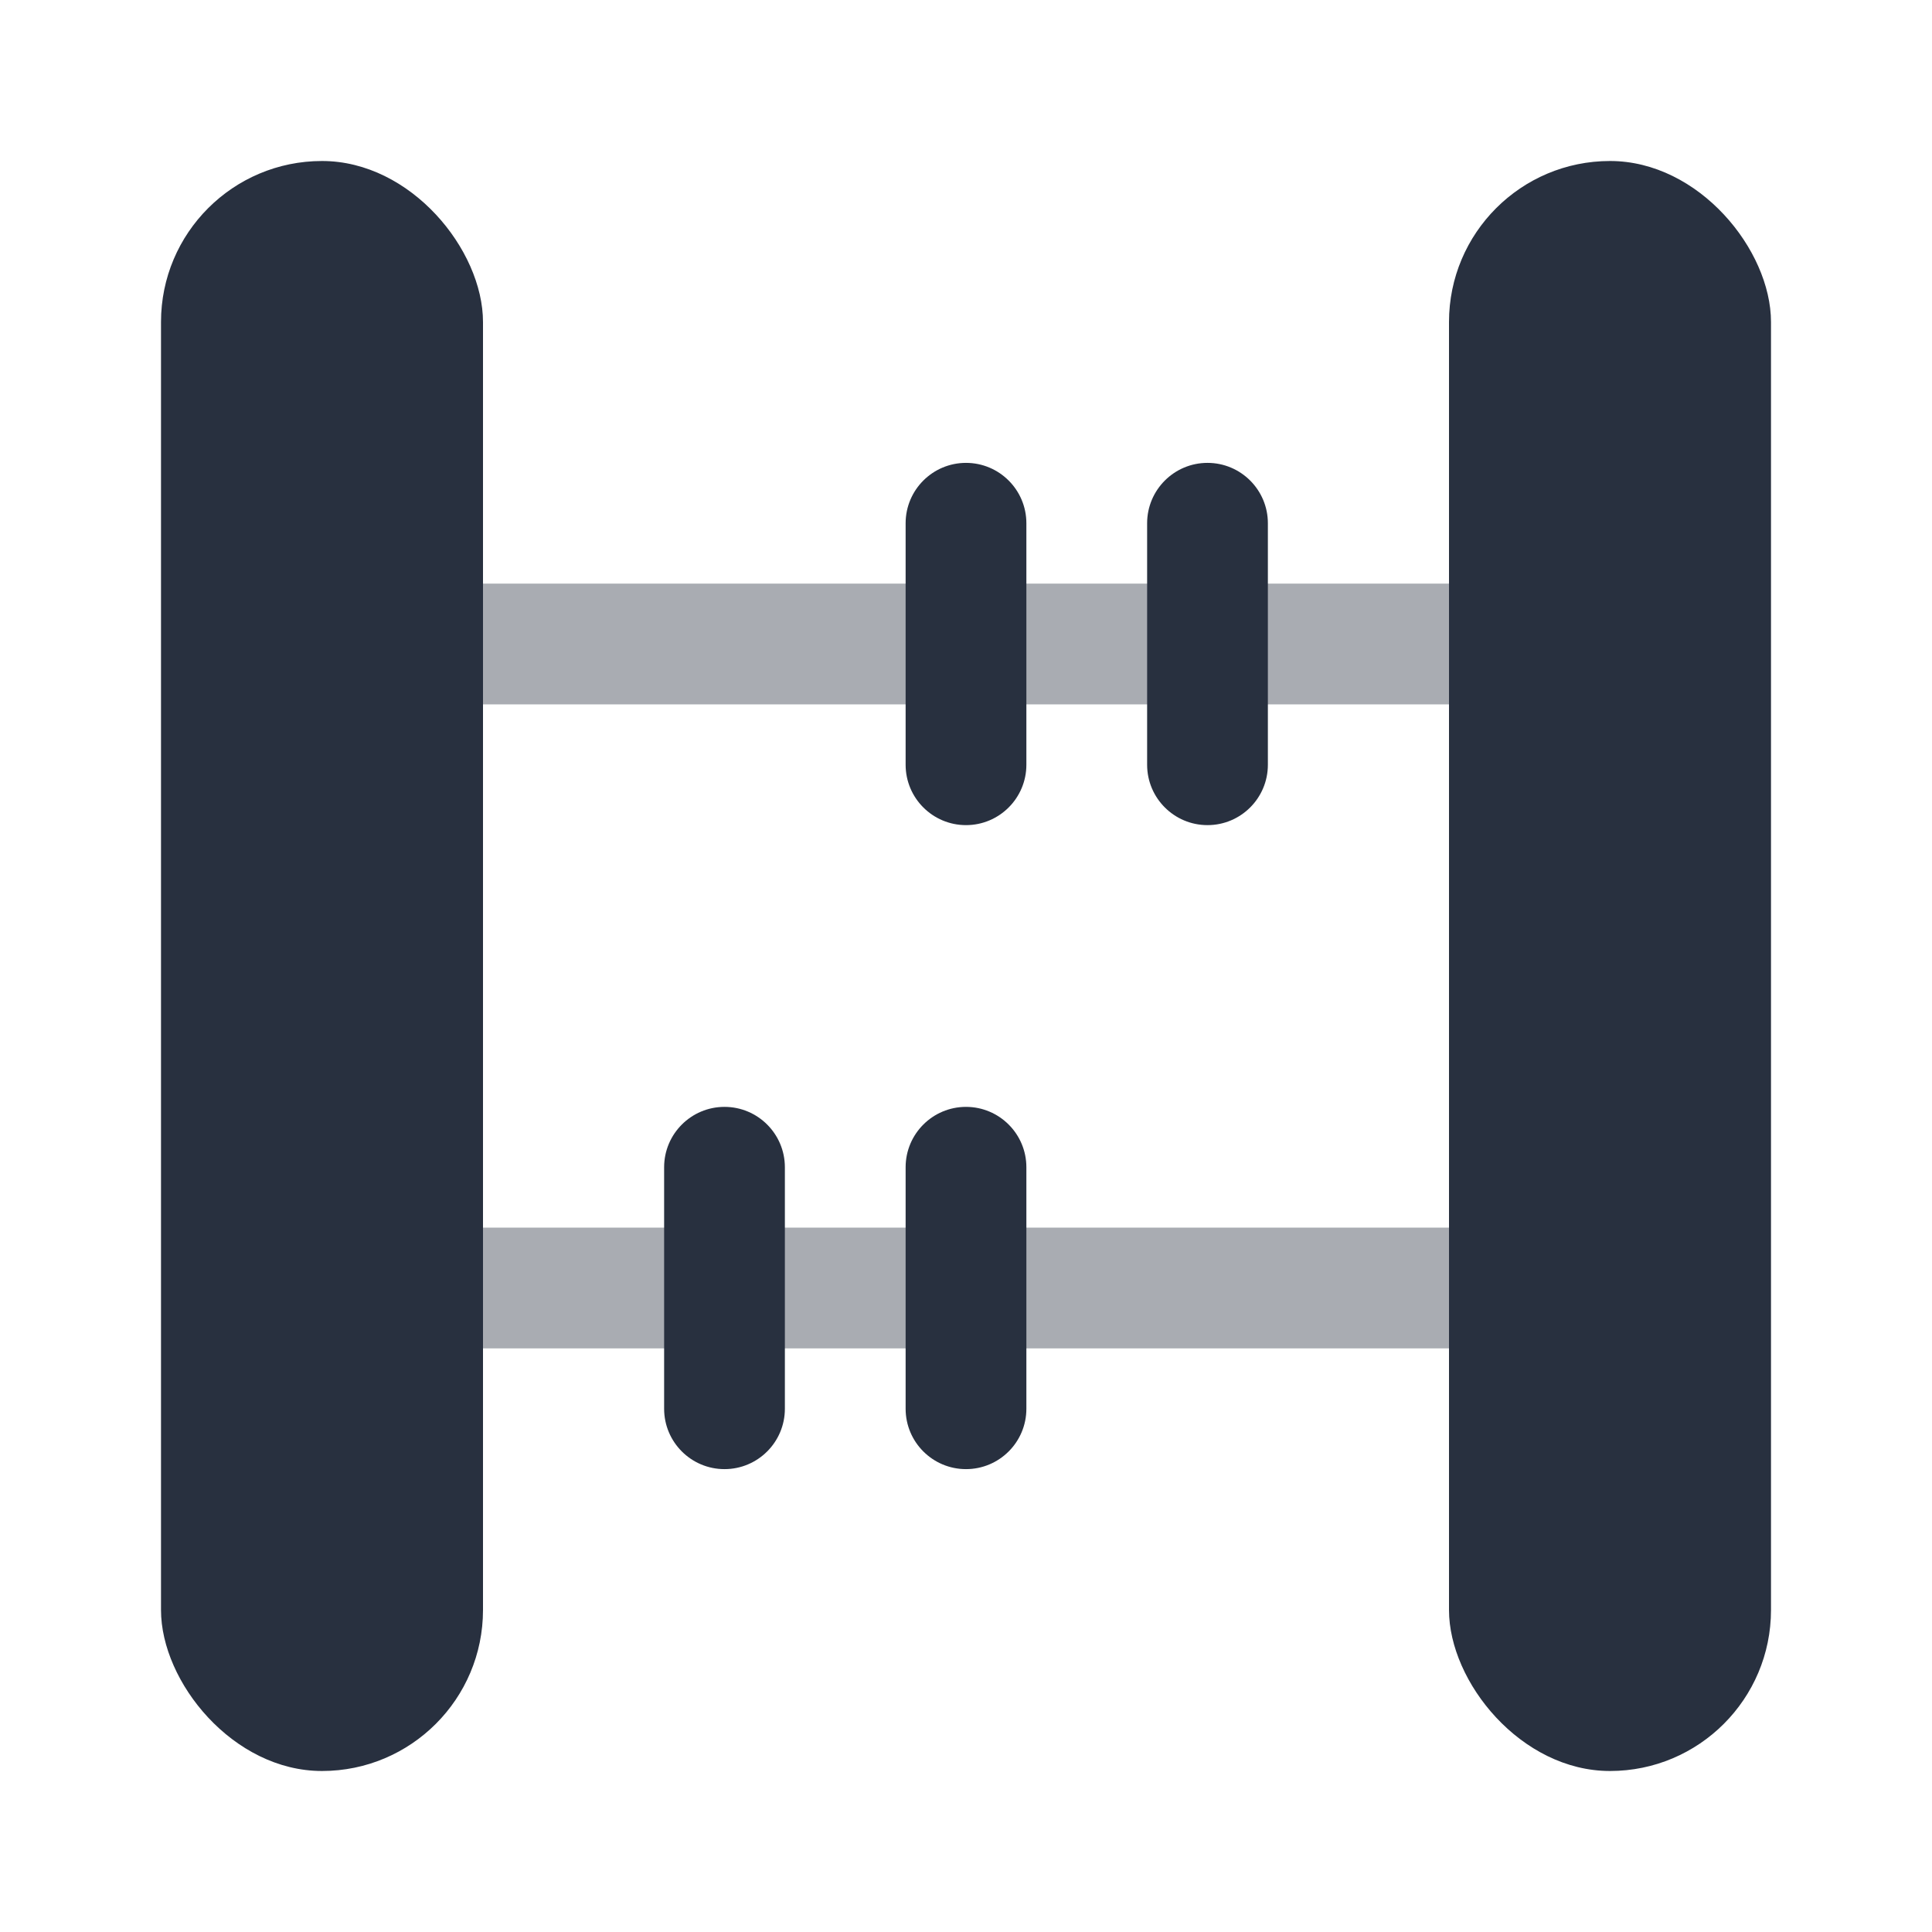<svg width="24" height="24" viewBox="0 0 24 24" fill="none" xmlns="http://www.w3.org/2000/svg">
    <path opacity="0.4" fill-rule="evenodd" clip-rule="evenodd"
          d="M5.25 8C5.25 7.586 5.586 7.25 6 7.25H18C18.414 7.25 18.75 7.586 18.75 8C18.75 8.414 18.414 8.75 18 8.75H6C5.586 8.75 5.25 8.414 5.25 8Z"
          fill="#28303F"/>
    <path opacity="0.4" fill-rule="evenodd" clip-rule="evenodd"
          d="M5.25 16C5.25 15.586 5.586 15.25 6 15.25H18C18.414 15.25 18.75 15.586 18.75 16C18.75 16.414 18.414 16.75 18 16.75H6C5.586 16.75 5.25 16.414 5.25 16Z"
          fill="#28303F"/>
    <rect x="2" y="2" width="4" height="20" rx="2" fill="#28303F"/>
    <rect x="18" y="2" width="4" height="20" rx="2" fill="#28303F"/>
    <path fill-rule="evenodd" clip-rule="evenodd"
          d="M15 5.75C15.414 5.75 15.75 6.086 15.75 6.5V9.5C15.75 9.914 15.414 10.25 15 10.25C14.586 10.25 14.25 9.914 14.25 9.5V6.5C14.25 6.086 14.586 5.75 15 5.75Z"
          fill="#28303F"/>
    <path fill-rule="evenodd" clip-rule="evenodd"
          d="M9 13.75C9.414 13.75 9.75 14.086 9.75 14.5V17.5C9.75 17.914 9.414 18.25 9 18.25C8.586 18.25 8.25 17.914 8.25 17.5V14.5C8.25 14.086 8.586 13.75 9 13.75Z"
          fill="#28303F"/>
    <path fill-rule="evenodd" clip-rule="evenodd"
          d="M12 13.75C12.414 13.75 12.75 14.086 12.75 14.5V17.5C12.75 17.914 12.414 18.25 12 18.25C11.586 18.25 11.25 17.914 11.25 17.5V14.5C11.25 14.086 11.586 13.75 12 13.75Z"
          fill="#28303F"/>
    <path fill-rule="evenodd" clip-rule="evenodd"
          d="M12 5.75C12.414 5.75 12.75 6.086 12.75 6.5V9.5C12.75 9.914 12.414 10.25 12 10.25C11.586 10.25 11.25 9.914 11.25 9.5V6.5C11.25 6.086 11.586 5.75 12 5.75Z"
          fill="#28303F"/>
</svg>
